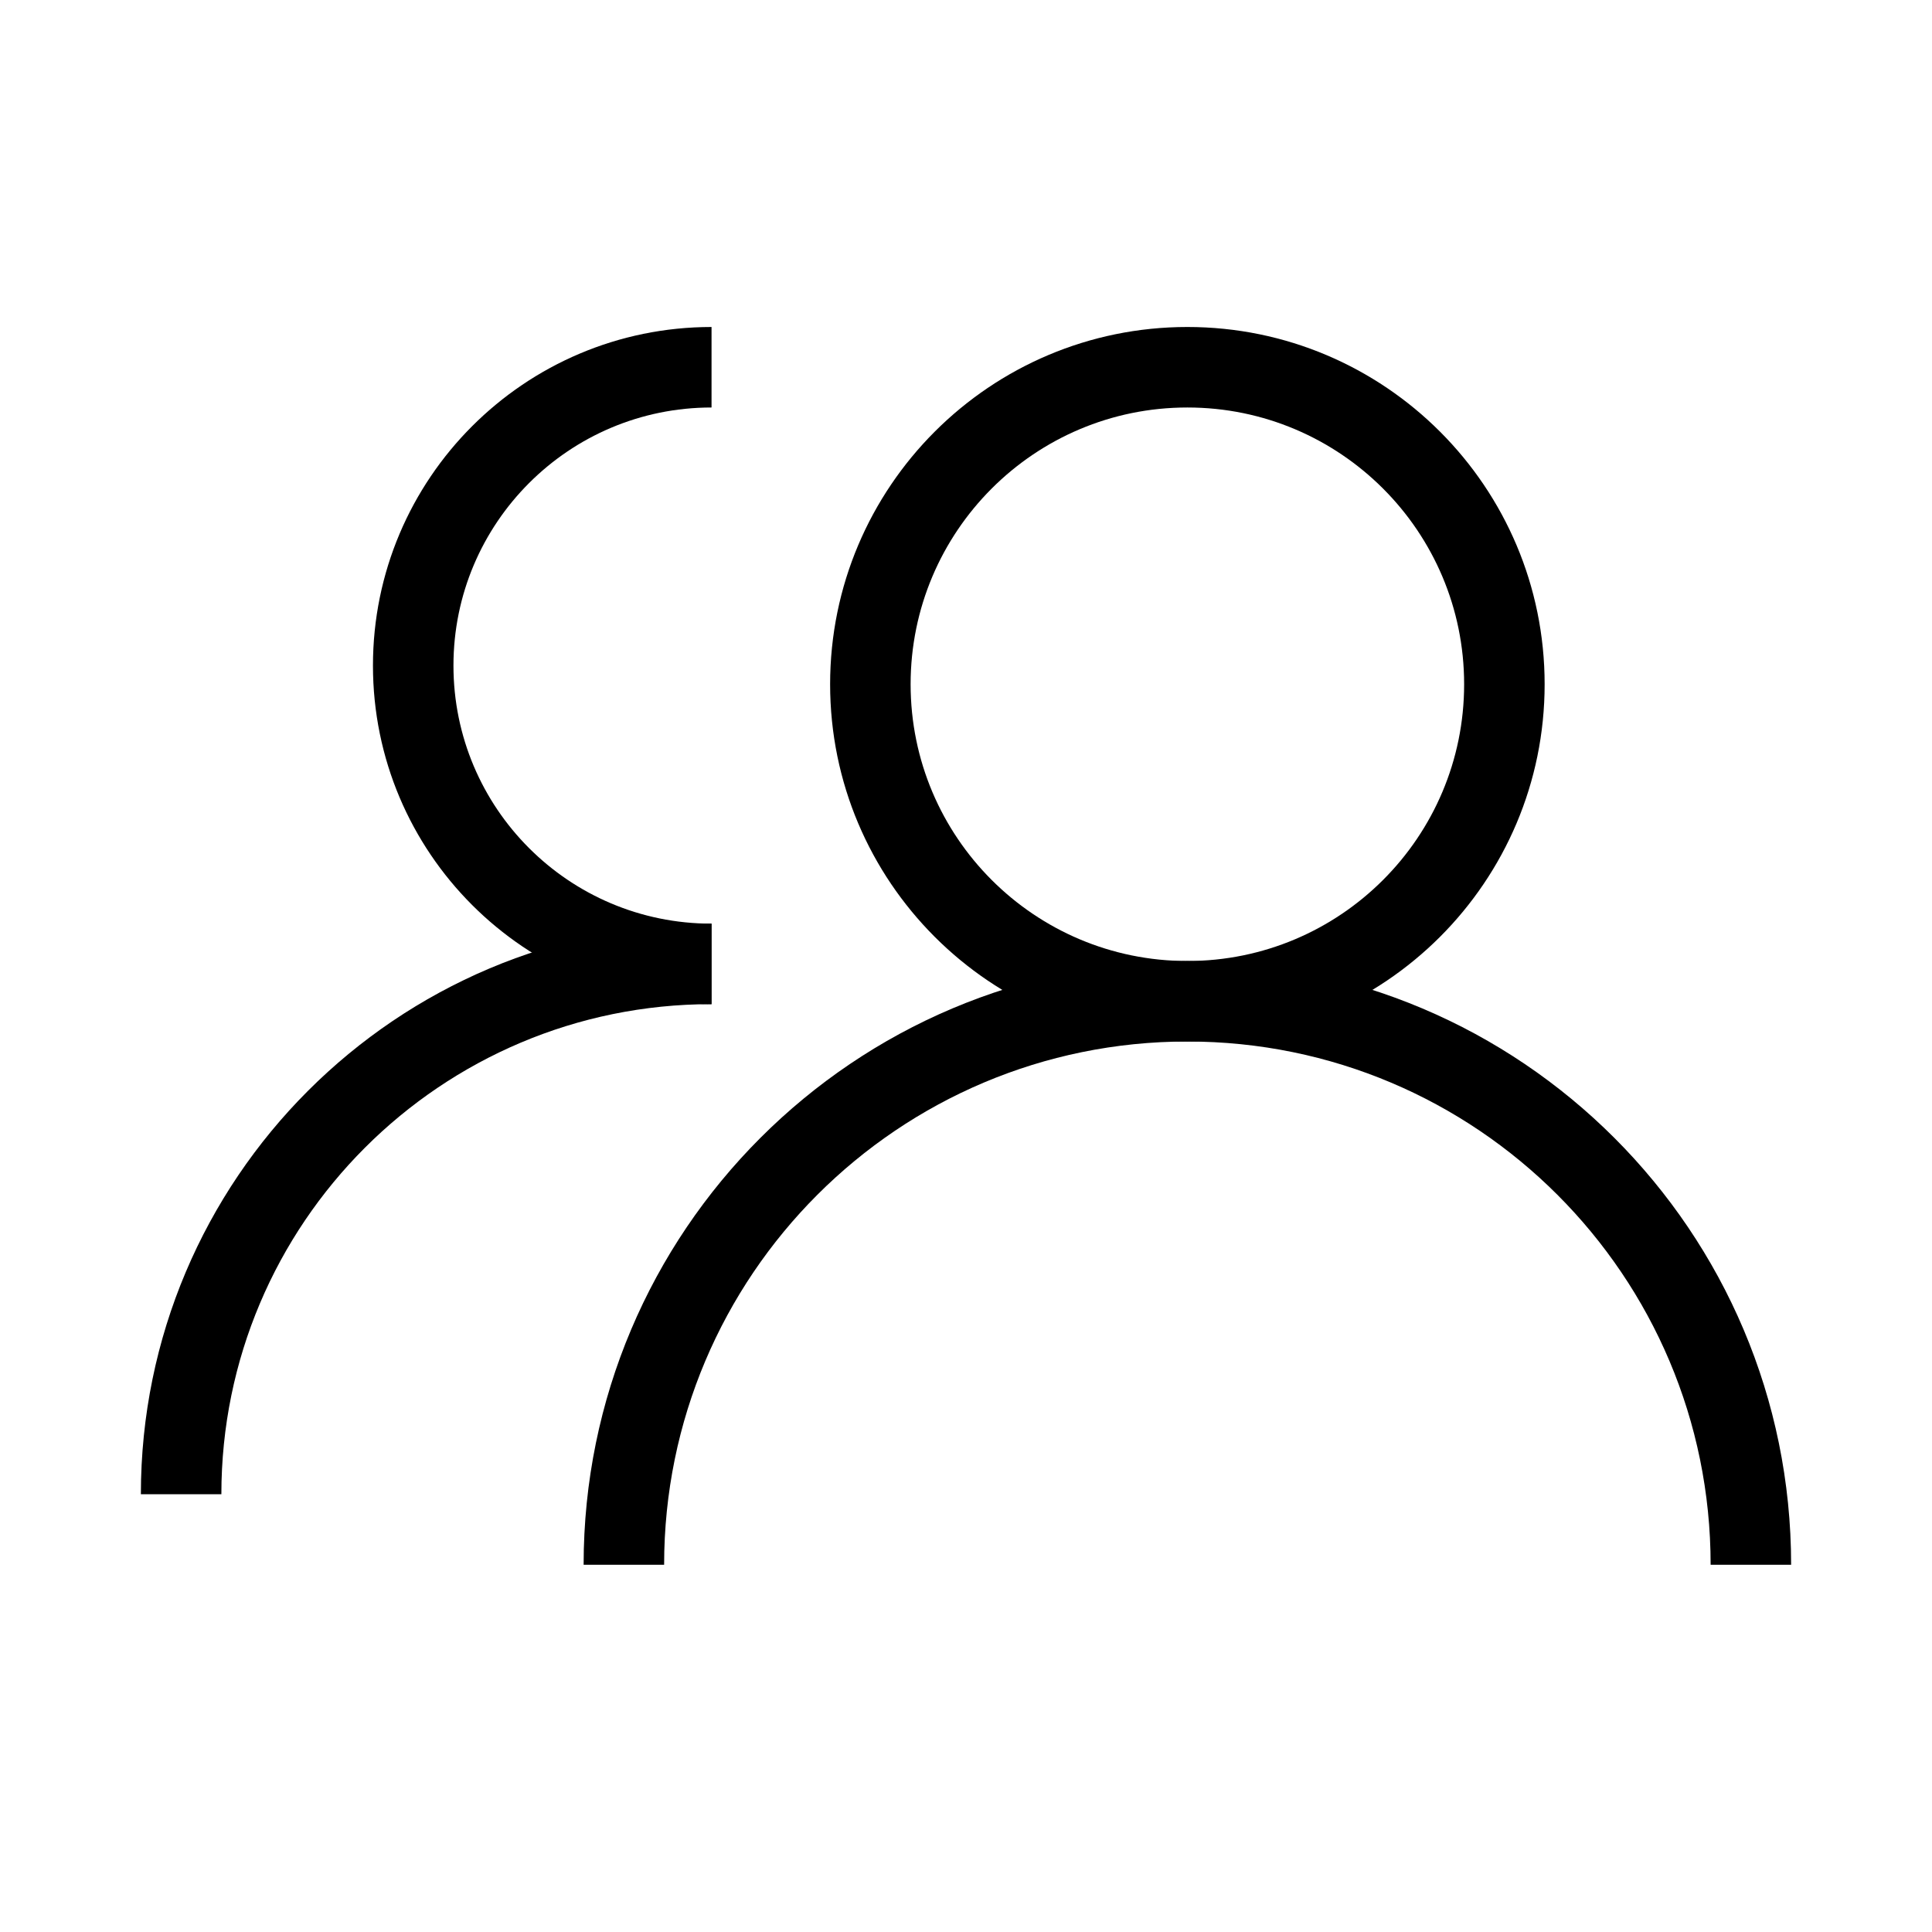 <svg width="24" height="24" viewBox="0 0 24 24" fill="none" xmlns="http://www.w3.org/2000/svg">
<path fill-rule="evenodd" clip-rule="evenodd" d="M8.839 5.062C7.068 5.062 5.633 6.498 5.633 8.268C5.633 10.039 7.068 11.474 8.839 11.474V12.474C6.516 12.474 4.633 10.591 4.633 8.268C4.633 5.946 6.516 4.062 8.839 4.062V5.062Z" fill="black"/>
<path fill-rule="evenodd" clip-rule="evenodd" d="M8.838 12.474C5.476 12.474 2.75 15.2 2.75 18.562H1.75C1.75 14.648 4.924 11.474 8.838 11.474V12.474Z" fill="black"/>
<path fill-rule="evenodd" clip-rule="evenodd" d="M14.75 5.062C12.851 5.062 11.312 6.602 11.312 8.5C11.312 10.399 12.851 11.938 14.75 11.938C16.648 11.938 18.188 10.399 18.188 8.5C18.188 6.602 16.648 5.062 14.75 5.062ZM10.312 8.5C10.312 6.049 12.299 4.062 14.75 4.062C17.201 4.062 19.188 6.049 19.188 8.5C19.188 10.951 17.201 12.938 14.75 12.938C12.299 12.938 10.312 10.951 10.312 8.5Z" fill="black"/>
<path fill-rule="evenodd" clip-rule="evenodd" d="M14.75 12.938C11.16 12.938 8.25 15.848 8.25 19.438H7.25C7.25 15.295 10.608 11.938 14.75 11.938C18.892 11.938 22.25 15.295 22.25 19.438H21.25C21.25 15.848 18.34 12.938 14.75 12.938Z" fill="black"/>
</svg>
